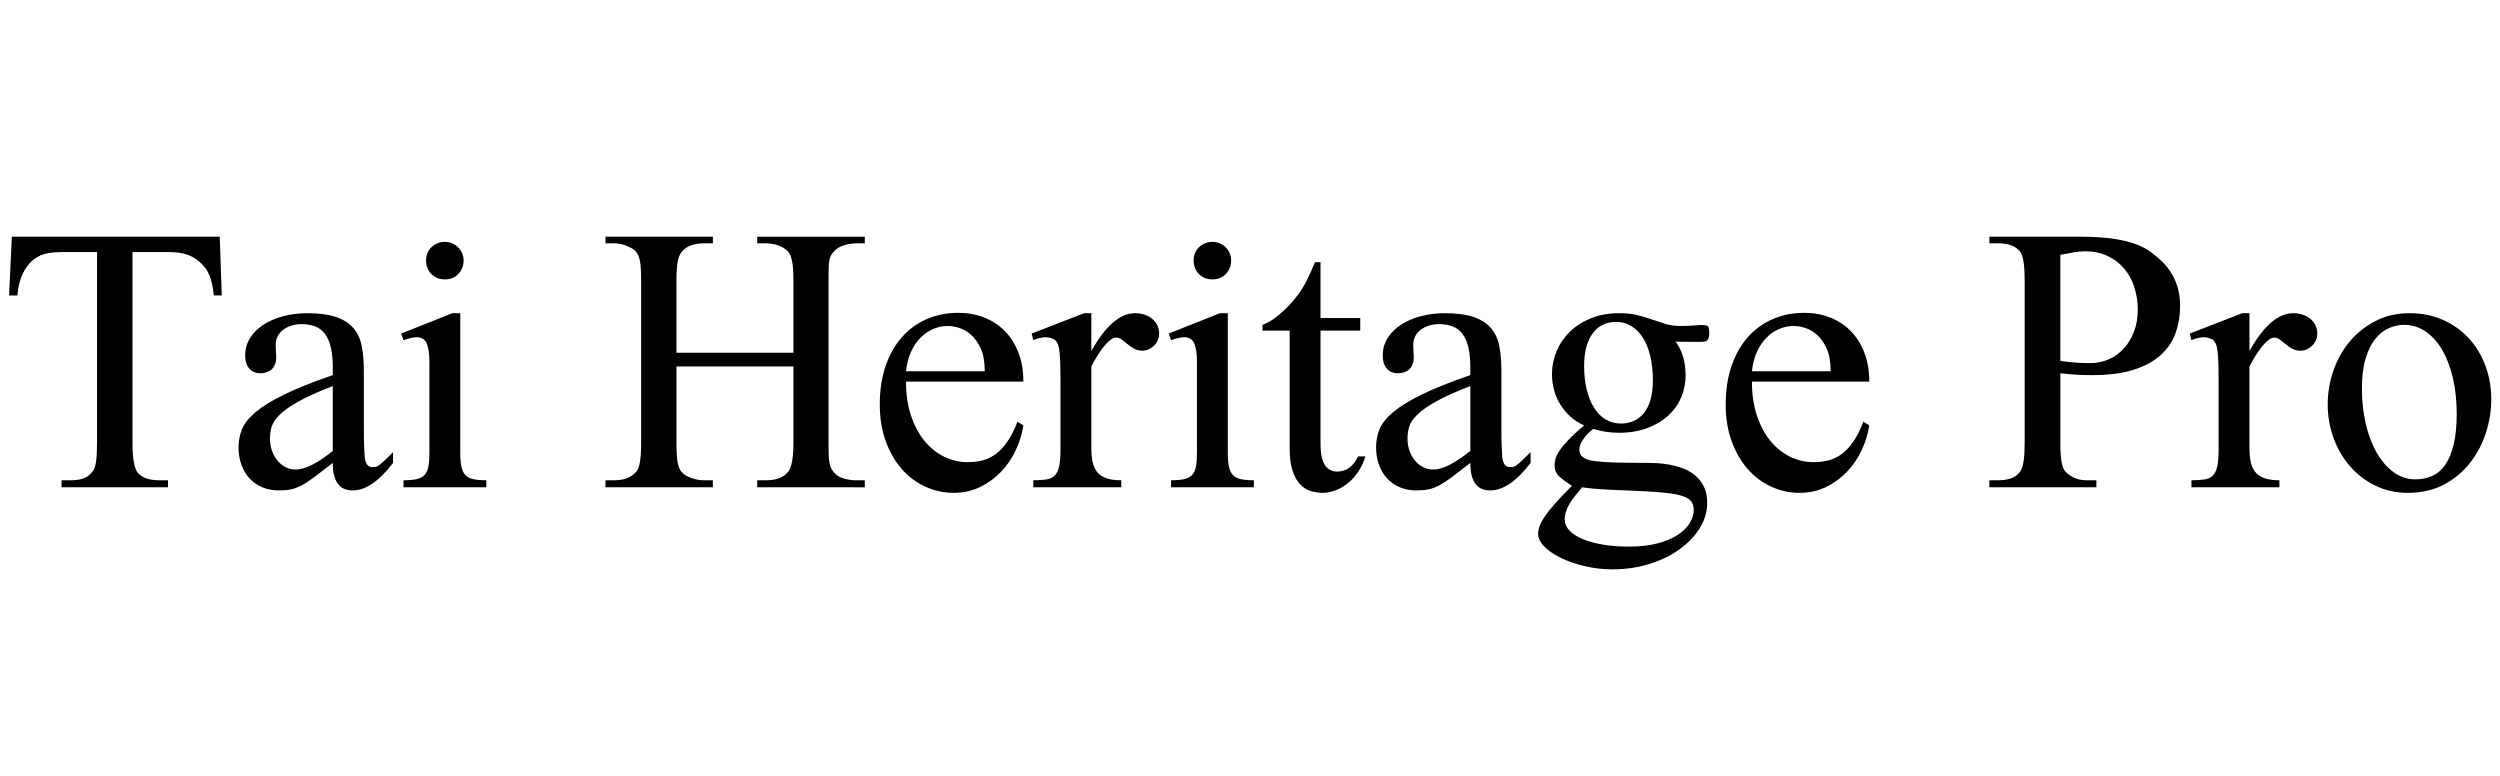 <svg width="108.22" height="33.594" viewBox="0 0 108.22 33.594" xmlns="http://www.w3.org/2000/svg"><path transform="translate(0 21.094) scale(.008 -.008)" d="m1157 1038q-4 37-10 63.5t-14 46-17.5 33-21.5 25.5q-32 34-74.5 50.5t-110.5 16.5h-192v-1036q0-64 7.5-103t20.5-55q35-41 116-41h48v-38h-576v38h49q45 0 73.5 11.5t48.5 40.5q11 15 16 51t5 96v1036h-162q-41 0-69-2t-49-7.5-36-13.5-30-20q-35-29-57-76t-28-116h-45l15 318h1125l11-318z"/><path transform="translate(9.742 21.094) scale(.008 -.008)" d="m583 548q-116-45-183.5-82.5t-102.5-71.5-44.5-65.5-9.5-64.5q0-36 11-66.5t29.5-53 44-35.5 54.5-13q76 0 201 101zm326-416q-113-149-219-149-22 0-41.5 7t-34 24-23 45.5-8.5 72.5q-60-47-99.5-76.5t-70-45.5-58-21.5-63.5-5.5q-49 0-89 16.5t-69 47-45 74-16 96.5q0 51 18.5 97t73.5 92.5 155 95.5 263 105v38q0 66-10.5 111t-31.5 73.5-53.5 41-75.5 12.5q-24 0-48.5-7t-44.5-20.5-32.5-35-12.5-49.5q0-20 1.5-37t1.5-31-3-26q-10-35-33-47.5t-48-12.5q-40 0-62 25.5t-22 70.5q0 54 27.5 96.5t74 72 107 45 126.5 15.5q99 0 159.5-21.5t93.5-62 43.5-98.5 10.5-130v-312q0-64 2-105t3-55q5-27 15-38t29-11q9 0 17 2t19 10.5 28 24.5 45 44z"/><path transform="translate(16.852 21.094) scale(.008 -.008)" d="m77 0v38q43 0 70.5 6t43 22.5 21 45.5 5.5 76v490q0 66-14.5 100t-54.5 34q-26 0-71-16l-13 36 277 110h43v-754q0-47 6-76t21.5-45.5 43-22.5 70.5-6v-38zm325 1228q0-43-28-73t-73-30-73.5 29-28.5 74q0 22 8 40.5t22 31.5 32.5 20.5 39.5 7.5 39.5-8 32-21.5 21.5-31.5 8-39z"/><path transform="translate(25.922 21.094) scale(.008 -.008)" d="m857 0v38h50q83 0 120 49 11 15 18.5 53t7.5 101v413h-633v-413q0-69 6-104t20-52q17-21 52-34t70-13h49v-38h-581v38h49q80 0 120 49 24 31 24 154v876q0 36-1.5 61.5t-4.5 43.5-8.5 30.5-13.5 22.5q-7 9-20.5 17t-30 14.5-33.5 10-32 3.5h-49v36h581v-36h-49q-34 0-65-9.5t-52-33.5q-7-8-13-19.5t-10-29.5-6-45-2-66v-389h633v389q0 74-8 110t-22 50q-20 20-51 31.5t-65 11.5h-50v36h582v-36h-49q-30 0-63.5-10.5t-53.5-32.5q-11-12-17-23t-9-28.5-3.5-43-0.5-65.5v-876q0-33 0.5-57t3-42 7.5-31 13-24q18-26 53-37.5t70-11.5h49v-38z"/><path transform="translate(37.484 21.094) scale(.008 -.008)" d="m643 628q0 76-22 123.5t-53 74.5-65 37-59 10q-41 0-79-16t-69-47-52-77-27-105zm209-293q-10-67-40.5-132.5t-79-117-113.5-83.5-144-32q-81 0-154 33.5t-127.5 96-86.5 150.5-32 198q0 116 31.5 208t88 156 134.5 98 171 34q76 0 140.5-25.5t111.5-73.5 73.5-117 26.5-156h-635q0-103 27-184t73-137 106.5-85.5 127.5-29.5q45 0 83.5 10.5t71.5 36 61.5 67.5 52.5 105z"/><path transform="translate(44.594 21.094) scale(.008 -.008)" d="m331 942v-205q114 205 237 205 27 0 51-8t41.5-22.5 27.5-35 10-44.5q0-18-7-35t-19.5-29.5-29-20.5-35.5-8q-25 0-44.5 11t-35.5 24.5-31 24.5-31 11q-25 0-60.5-41.5t-73.5-114.5v-441q0-44 7-76.5t25-54.5 49.5-33 80.5-11v-38h-476v38q43 0 71.5 4.5t45 21.5 23.5 50.5 7 92.5v355q0 72-1.5 114.5t-5 66.5-9.5 35-14 20q-11 6-23.5 10t-27.5 4q-27 0-66-16l-9 36 284 110z"/><path transform="translate(50.078 21.094) scale(.008 -.008)" d="m77 0v38q43 0 70.5 6t43 22.5 21 45.5 5.5 76v490q0 66-14.5 100t-54.5 34q-26 0-71-16l-13 36 277 110h43v-754q0-47 6-76t21.5-45.5 43-22.5 70.5-6v-38zm325 1228q0-43-28-73t-73-30-73.5 29-28.5 74q0 22 8 40.5t22 31.5 32.5 20.5 39.5 7.5 39.5-8 32-21.5 21.5-31.5 8-39z"/><path transform="translate(54.531 21.094) scale(.008 -.008)" d="m572 167q-16-51-42.5-88t-58-61-65-36-63.5-12q-33 0-65 9t-58 35.5-42 74-16 124.5v635h-147v31q42 15 87 52.5t84 83.5q13 16 24.5 31.5t24.5 37 28 53 36 81.5h30v-302h215v-68h-215v-611q0-45 7-74.5t19.5-46.5 29-24 35.5-7q37 0 65.5 21.5t46.5 60.5z"/><path transform="translate(58.984 21.094) scale(.008 -.008)" d="m583 548q-116-45-183.5-82.5t-102.5-71.5-44.5-65.5-9.5-64.5q0-36 11-66.5t29.5-53 44-35.5 54.5-13q76 0 201 101zm326-416q-113-149-219-149-22 0-41.5 7t-34 24-23 45.5-8.5 72.5q-60-47-99.5-76.5t-70-45.5-58-21.5-63.5-5.5q-49 0-89 16.5t-69 47-45 74-16 96.5q0 51 18.5 97t73.5 92.5 155 95.5 263 105v38q0 66-10.5 111t-31.5 73.5-53.5 41-75.5 12.5q-24 0-48.5-7t-44.5-20.5-32.5-35-12.5-49.5q0-20 1.5-37t1.5-31-3-26q-10-35-33-47.5t-48-12.5q-40 0-62 25.5t-22 70.5q0 54 27.5 96.5t74 72 107 45 126.5 15.5q99 0 159.5-21.5t93.5-62 43.5-98.5 10.5-130v-312q0-64 2-105t3-55q5-27 15-38t29-11q9 0 17 2t19 10.5 28 24.5 45 44z"/><path transform="translate(66.094 21.094) scale(.008 -.008)" d="m903-122q0 24-10.5 41.5t-39 29-78 18.5-128.5 11q-114 5-200.5 9t-147.5 13q-21-25-38.5-47t-30-43-19-41.5-6.5-43.5q0-32 25-58.5t71-46 109.5-30.5 140.5-11q90 0 156 17.5t109.5 46 65 64 21.5 71.5zm-221 701q0 70-13.5 128.5t-39.5 100-63 64.5-83 23q-36 0-67.5-13.5t-55-43-37-74.5-13.5-108q0-68 13.5-125t39-98.5 62.5-64.5 85-23q36 0 67.5 13.5t55 42 36.5 72.5 13 106zm305 256q0-25-8-36.5t-36-11.5q-8 0-19 0t-27 0-38.5 0.5-53.5 0.5q26-35 40-80.5t14-102.5q0-63-24-119t-70.5-98.5-113.5-67.5-152-25q-35 0-70 5t-70 16q-30-23-52.5-54t-22.5-59q0-22 15-36 9-9 24.5-15.5t52.5-11 103-6.5 177-2q18 0 48.5-1.5t66.5-8 72-19.5 66-37.5 48.5-61 18.5-89.5q0-69-39-133.5t-108-115-163-80.5-203-30q-76 0-148.5 17t-128.5 44-90.5 61.5-34.5 69.5q0 20 8.5 43t29 53 56 70 89.5 94q-46 29-70 52t-24 58q0 18 5.5 37.5t22.5 44.5 48.5 58 83.5 77q-44 19-76.5 49.5t-54.5 67-32.5 78-10.5 83.5q0 64 25 123.5t71.5 105 114 73 153.5 27.5q59 0 101-11t77.5-23.5 71.5-23.5 83-11 71 2.5 43 2.5q13 0 27-3 13-3 13-40z"/><path transform="translate(74.102 21.094) scale(.008 -.008)" d="m643 628q0 76-22 123.5t-53 74.5-65 37-59 10q-41 0-79-16t-69-47-52-77-27-105zm209-293q-10-67-40.5-132.5t-79-117-113.5-83.5-144-32q-81 0-154 33.5t-127.5 96-86.5 150.5-32 198q0 116 31.5 208t88 156 134.5 98 171 34q76 0 140.5-25.5t111.5-73.5 73.5-117 26.5-156h-635q0-103 27-184t73-137 106.5-85.5 127.5-29.5q45 0 83.5 10.5t71.5 36 61.5 67.5 52.5 105z"/><path transform="translate(85.828 21.094) scale(.008 -.008)" d="m420 684q52-8 93-10t70-2q52 0 99 20.5t81.5 58.5 55 91 20.5 119q0 62-18 119.5t-54 101-90 69.5-126 26q-24 0-56.5-5.5t-74.5-13.5zm195-684h-579v38h49q42 0 73.5 12.5t48.5 41.5q9 15 14.5 52t5.5 97v876q0 63-6 103t-20 57q-36 43-116 43h-49v36h494q52 0 104.5-3.5t102.5-12.5 94.5-25.5 80.5-43.5q33-24 61.5-52.5t49.5-63.5 33-78 12-95q0-78-24-146t-79.5-119-146.5-80.5-225-29.5q-25 0-44 0.5t-38 1.5-40.5 3-50.5 5v-376q0-64 6.5-103t22.5-55q21-21 49-33t66-12h51z"/><path transform="translate(94.727 21.094) scale(.008 -.008)" d="m331 942v-205q114 205 237 205 27 0 51-8t41.5-22.5 27.5-35 10-44.5q0-18-7-35t-19.5-29.5-29-20.5-35.5-8q-25 0-44.5 11t-35.5 24.5-31 24.5-31 11q-25 0-60.5-41.5t-73.5-114.5v-441q0-44 7-76.5t25-54.5 49.5-33 80.5-11v-38h-476v38q43 0 71.5 4.5t45 21.5 23.5 50.5 7 92.5v355q0 72-1.5 114.5t-5 66.5-9.5 35-14 20q-11 6-23.5 10t-27.5 4q-27 0-66-16l-9 36 284 110z"/><path transform="translate(100.21 21.094) scale(.008 -.008)" d="m767 398q0 102-20 190t-57 152.5-90 101.5-119 37q-39 0-79.5-17t-73.5-57-53.5-106.5-20.5-166.5q0-98 20.5-187t58.5-156 91.5-106.5 119.5-39.5q49 0 90.5 18.5t70.5 60.5 45.5 110 16.5 166zm187 77q0-89-28.5-178.5t-85-162.5-141-118.5-197.5-45.5q-96 0-175.5 39t-137 105-89 153-31.5 182q0 93 30.5 181.5t88 157.5 139.5 111.5 185 42.5q99 0 180-36t139.5-99 90.5-148.5 32-183.5z"/></svg>